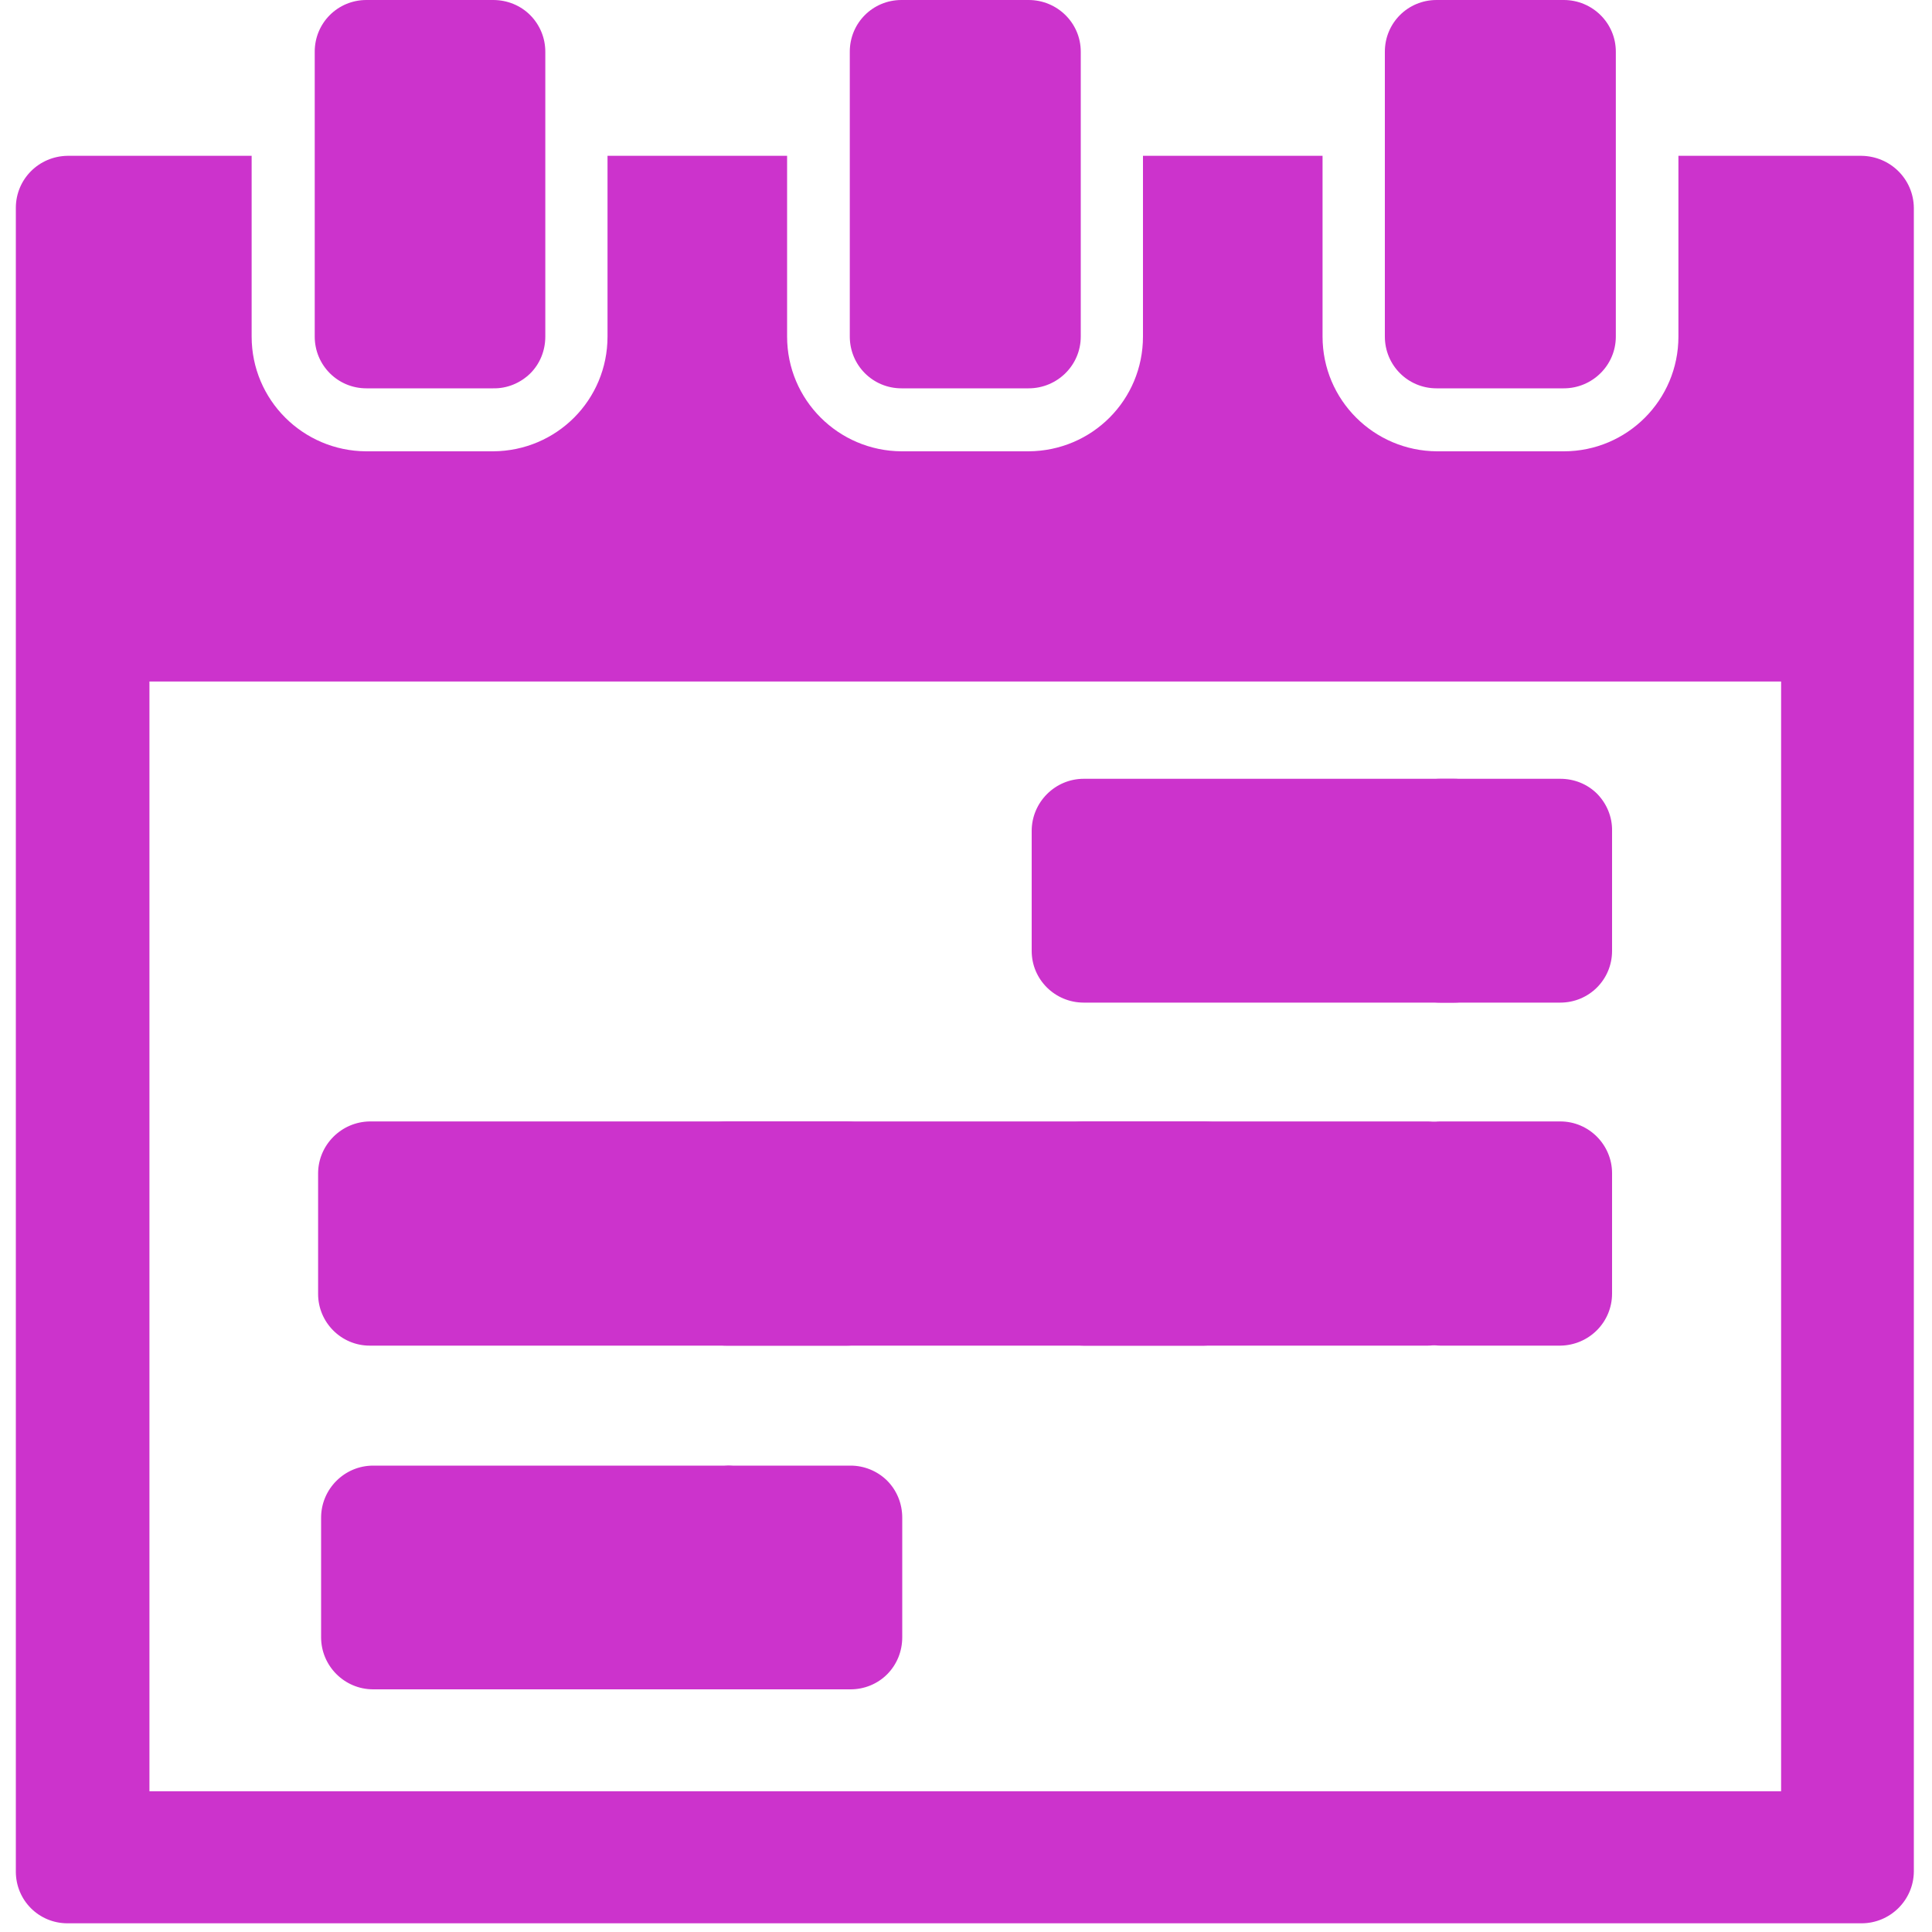 <?xml version="1.0" encoding="UTF-8"?>
<svg xmlns="http://www.w3.org/2000/svg" xmlns:xlink="http://www.w3.org/1999/xlink" width="20px" height="20px" viewBox="0 0 20 20" version="1.1">
<g id="surface1">
<path style=" stroke:none;fill-rule:nonzero;fill:rgb(80%,20%,80%);fill-opacity:1;" d="M 15.051 8.062 L 11.219 8.062 C 10.922 8.062 10.68 8.305 10.68 8.602 L 10.68 9.844 C 10.68 10.141 10.922 10.379 11.219 10.379 L 15.051 10.379 C 15.348 10.379 15.586 10.141 15.586 9.844 L 15.586 8.602 C 15.586 8.457 15.531 8.32 15.43 8.219 C 15.328 8.117 15.191 8.062 15.051 8.062 Z M 15.051 8.062 "/>
<path style=" stroke:none;fill-rule:nonzero;fill:rgb(80%,20%,80%);fill-opacity:1;" d="M 16.152 8.062 L 14.91 8.062 C 14.613 8.062 14.375 8.305 14.371 8.602 L 14.371 9.844 C 14.375 10.141 14.613 10.379 14.91 10.379 L 16.152 10.379 C 16.449 10.379 16.688 10.141 16.688 9.844 L 16.688 8.602 C 16.691 8.457 16.633 8.32 16.535 8.219 C 16.434 8.117 16.297 8.062 16.152 8.062 Z M 16.152 8.062 "/>
<path style=" stroke:none;fill-rule:nonzero;fill:rgb(80%,20%,80%);fill-opacity:1;" d="M 7.523 15.172 L 3.863 15.172 C 3.566 15.172 3.324 15.414 3.324 15.711 L 3.324 16.949 C 3.324 17.246 3.566 17.488 3.863 17.488 L 7.52 17.488 C 7.664 17.492 7.801 17.434 7.902 17.332 C 8.004 17.23 8.062 17.094 8.062 16.949 L 8.062 15.711 C 8.062 15.566 8.008 15.43 7.906 15.328 C 7.805 15.227 7.668 15.172 7.523 15.172 Z M 7.523 15.172 "/>
<path style=" stroke:none;fill-rule:nonzero;fill:rgb(80%,20%,80%);fill-opacity:1;" d="M 8.805 15.172 L 7.562 15.172 C 7.262 15.172 7.02 15.414 7.02 15.711 L 7.02 16.949 C 7.02 17.246 7.262 17.488 7.562 17.488 L 8.805 17.488 C 8.945 17.488 9.082 17.434 9.184 17.332 C 9.285 17.23 9.34 17.094 9.34 16.949 L 9.34 15.711 C 9.34 15.566 9.285 15.43 9.184 15.328 C 9.082 15.227 8.945 15.172 8.805 15.172 Z M 8.805 15.172 "/>
<path style=" stroke:none;fill-rule:nonzero;fill:rgb(80%,20%,80%);fill-opacity:1;" d="M 3.828 13.93 L 14.781 13.93 C 15.078 13.926 15.316 13.688 15.316 13.391 L 15.316 12.145 C 15.316 11.852 15.078 11.609 14.781 11.609 L 3.828 11.609 C 3.531 11.613 3.293 11.855 3.293 12.148 L 3.293 13.395 C 3.293 13.688 3.531 13.93 3.828 13.93 Z M 3.828 13.93 "/>
<path style=" stroke:none;fill-rule:nonzero;fill:rgb(80%,20%,80%);fill-opacity:1;" d="M 7.52 13.93 L 8.766 13.93 C 9.062 13.93 9.301 13.688 9.305 13.395 L 9.305 12.148 C 9.301 11.852 9.062 11.613 8.766 11.609 L 7.52 11.609 C 7.227 11.613 6.984 11.855 6.984 12.148 L 6.984 13.395 C 6.984 13.688 7.227 13.93 7.52 13.93 Z M 7.52 13.93 "/>
<path style=" stroke:none;fill-rule:nonzero;fill:rgb(80%,20%,80%);fill-opacity:1;" d="M 12.461 11.609 L 11.219 11.609 C 10.922 11.609 10.68 11.852 10.68 12.145 L 10.68 13.391 C 10.68 13.688 10.922 13.926 11.219 13.93 L 12.461 13.93 C 12.758 13.926 12.996 13.688 12.996 13.391 L 12.996 12.145 C 12.996 11.852 12.758 11.609 12.461 11.609 Z M 12.461 11.609 "/>
<path style=" stroke:none;fill-rule:nonzero;fill:rgb(80%,20%,80%);fill-opacity:1;" d="M 16.152 11.609 L 14.91 11.609 C 14.613 11.609 14.375 11.852 14.371 12.145 L 14.371 13.391 C 14.375 13.688 14.613 13.926 14.91 13.93 L 16.152 13.93 C 16.449 13.926 16.688 13.688 16.688 13.391 L 16.688 12.145 C 16.688 11.852 16.449 11.609 16.152 11.609 Z M 16.152 11.609 "/>
<path style=" stroke:none;fill-rule:nonzero;fill:rgb(80%,20%,80%);fill-opacity:1;" d="M 0.699 19.91 L 19.27 19.91 C 19.566 19.91 19.809 19.672 19.812 19.375 L 19.812 2.152 C 19.809 1.855 19.57 1.617 19.27 1.613 L 17.375 1.613 L 17.375 3.484 C 17.375 4.141 16.844 4.672 16.188 4.672 L 14.875 4.672 C 14.223 4.668 13.691 4.141 13.691 3.484 L 13.691 1.613 L 11.832 1.613 L 11.832 3.484 C 11.832 4.141 11.305 4.668 10.648 4.672 L 9.332 4.672 C 8.68 4.668 8.148 4.141 8.148 3.484 L 8.148 1.613 L 6.289 1.613 L 6.289 3.484 C 6.289 4.141 5.762 4.668 5.105 4.672 L 3.789 4.672 C 3.137 4.668 2.605 4.141 2.605 3.484 L 2.605 1.613 L 0.699 1.613 C 0.402 1.617 0.164 1.855 0.164 2.152 L 0.164 19.375 C 0.164 19.672 0.402 19.91 0.699 19.91 Z M 1.547 7.055 L 18.438 7.055 L 18.438 18.543 L 1.547 18.543 Z M 1.547 7.055 "/>
<path style=" stroke:none;fill-rule:nonzero;fill:rgb(80%,20%,80%);fill-opacity:1;" d="M 3.793 0 C 3.496 0 3.258 0.238 3.258 0.535 L 3.258 3.484 C 3.258 3.781 3.496 4.02 3.793 4.02 L 5.105 4.02 C 5.25 4.023 5.387 3.965 5.488 3.867 C 5.59 3.766 5.645 3.629 5.645 3.484 L 5.645 0.535 C 5.645 0.395 5.59 0.258 5.488 0.156 C 5.387 0.055 5.25 0 5.105 0 Z M 3.793 0 "/>
<path style=" stroke:none;fill-rule:nonzero;fill:rgb(80%,20%,80%);fill-opacity:1;" d="M 9.332 0 C 9.035 0 8.797 0.238 8.797 0.535 L 8.797 3.484 C 8.797 3.781 9.035 4.02 9.332 4.02 L 10.648 4.02 C 10.945 4.02 11.188 3.781 11.188 3.484 L 11.188 0.535 C 11.188 0.238 10.945 0 10.648 0 Z M 9.332 0 "/>
<path style=" stroke:none;fill-rule:nonzero;fill:rgb(80%,20%,80%);fill-opacity:1;" d="M 16.188 0 L 14.871 0 C 14.574 0 14.336 0.238 14.336 0.535 L 14.336 3.484 C 14.336 3.781 14.574 4.02 14.871 4.02 L 16.188 4.02 C 16.484 4.02 16.727 3.781 16.727 3.484 L 16.727 0.535 C 16.727 0.238 16.484 0 16.188 0 Z M 16.188 0 "/>
</g>
</svg>
